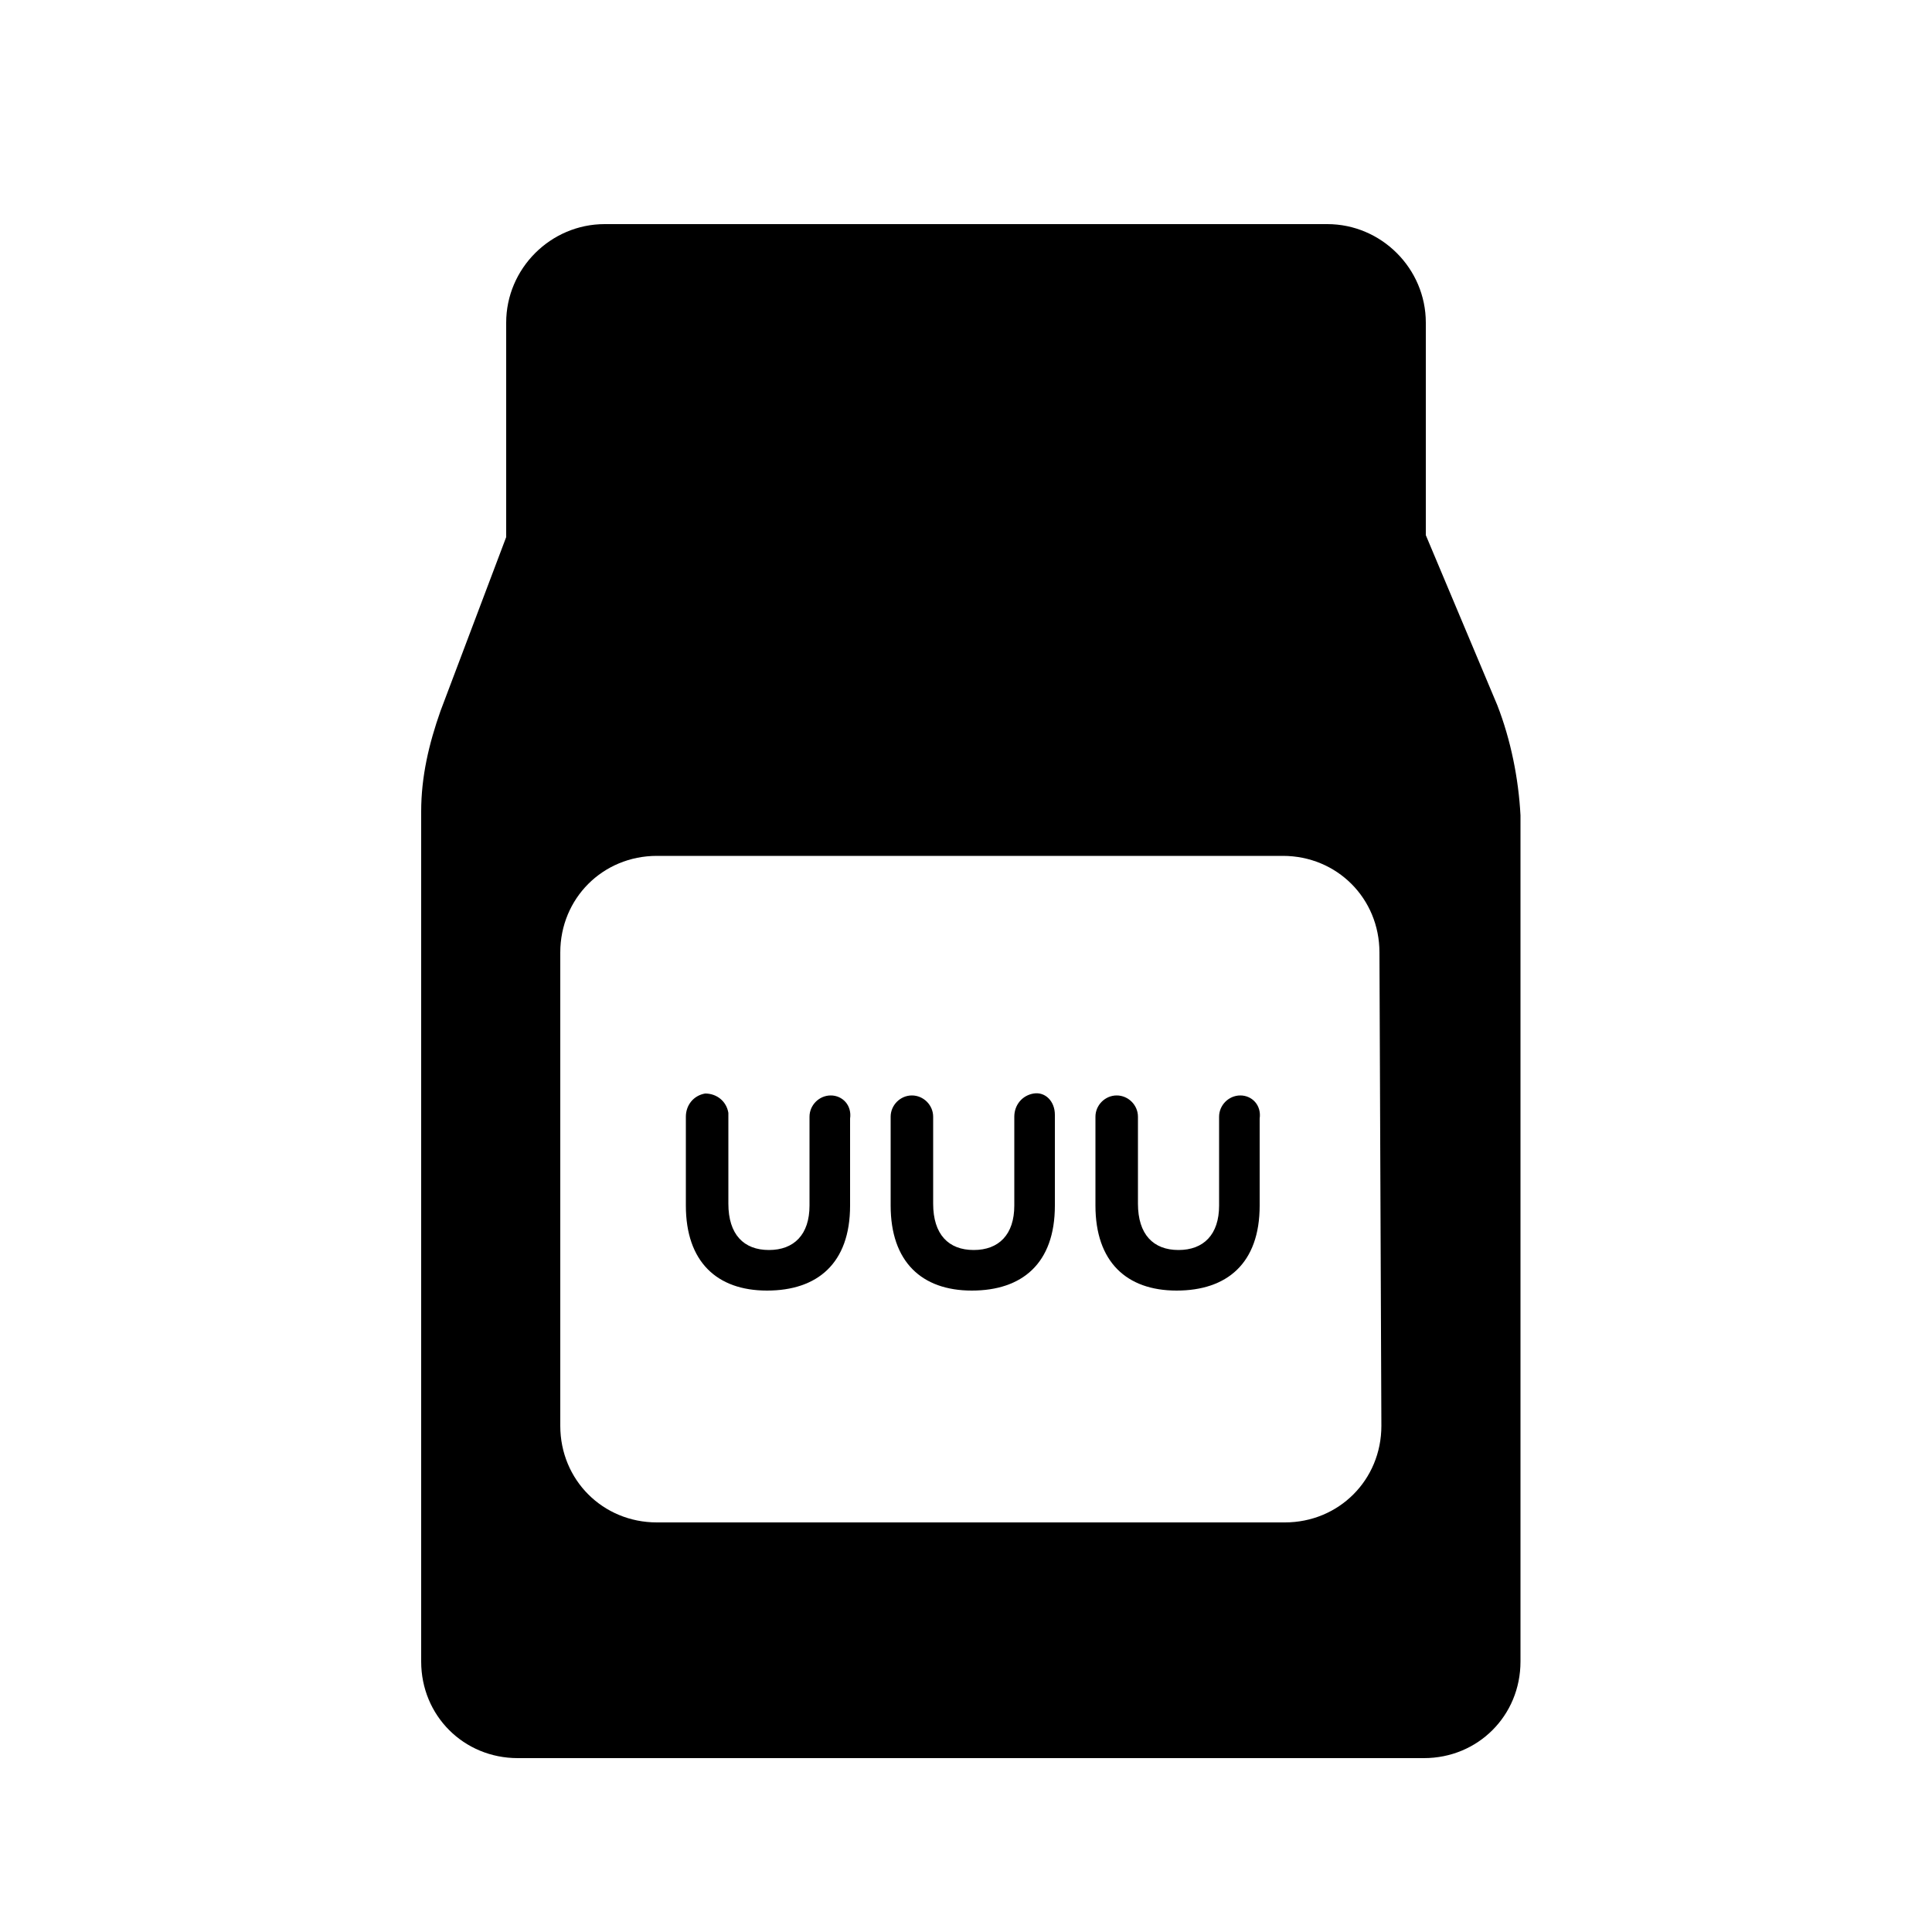 <?xml version="1.0" encoding="utf-8"?>
<!-- Generator: Adobe Illustrator 24.0.0, SVG Export Plug-In . SVG Version: 6.00 Build 0)  -->
<svg version="1.1" id="Layer_1" xmlns="http://www.w3.org/2000/svg" xmlns:xlink="http://www.w3.org/1999/xlink" x="0px" y="0px"
	 viewBox="0 0 100 100" style="enable-background:new 0 0 100 100;" xml:space="preserve">
<g>
	<path d="M77.5,36.5l-3.7-8.8V16.7c0-2.8-2.3-5.1-5.1-5.1H31.3c-2.8,0-5.1,2.3-5.1,5.1v11.1l-3.4,9c-0.6,1.7-1,3.4-1,5.2v44
		c0,2.8,2.2,5,5,5h46.9c2.8,0,5-2.2,5-5V42.2C78.6,40.3,78.2,38.3,77.5,36.5z M66.5,78.8H34c-2.8,0-5-2.2-5-5V49.3c0-2.8,2.2-5,5-5
		h32.4c2.8,0,5,2.2,5,5l0.1,24.5C71.5,76.6,69.3,78.8,66.5,78.8z"/>
	<path d="M43,56.7c-0.6,0-1.1,0.5-1.1,1.1v4.6c0,1.5-0.8,2.3-2.1,2.3s-2.1-0.8-2.1-2.4v-4.5c0-0.1,0-0.1,0-0.2c-0.1-0.6-0.6-1-1.2-1
		c-0.6,0.1-1,0.6-1,1.2v4.6c0,2.9,1.6,4.4,4.2,4.4s4.3-1.4,4.3-4.4v-4.5c0,0,0,0,0,0C44.1,57.2,43.6,56.7,43,56.7z"/>
	<path d="M53.5,56.6c-0.6,0.1-1,0.6-1,1.2v4.6c0,1.5-0.8,2.3-2.1,2.3s-2.1-0.8-2.1-2.4v-4.5c0,0,0,0,0,0c0-0.6-0.5-1.1-1.1-1.1
		c-0.6,0-1.1,0.5-1.1,1.1v4.6c0,2.9,1.6,4.4,4.2,4.4s4.3-1.4,4.3-4.4v-4.5c0-0.1,0-0.1,0-0.2C54.6,57,54.1,56.5,53.5,56.6z"/>
	<path d="M64.2,56.7c-0.6,0-1.1,0.5-1.1,1.1v4.6c0,1.5-0.8,2.3-2.1,2.3s-2.1-0.8-2.1-2.4v-4.5c0,0,0,0,0,0c0-0.6-0.5-1.1-1.1-1.1
		c-0.6,0-1.1,0.5-1.1,1.1v4.6c0,2.9,1.6,4.4,4.2,4.4s4.3-1.4,4.3-4.4v-4.5C65.3,57.2,64.8,56.7,64.2,56.7z"/>
</g>
</svg>
